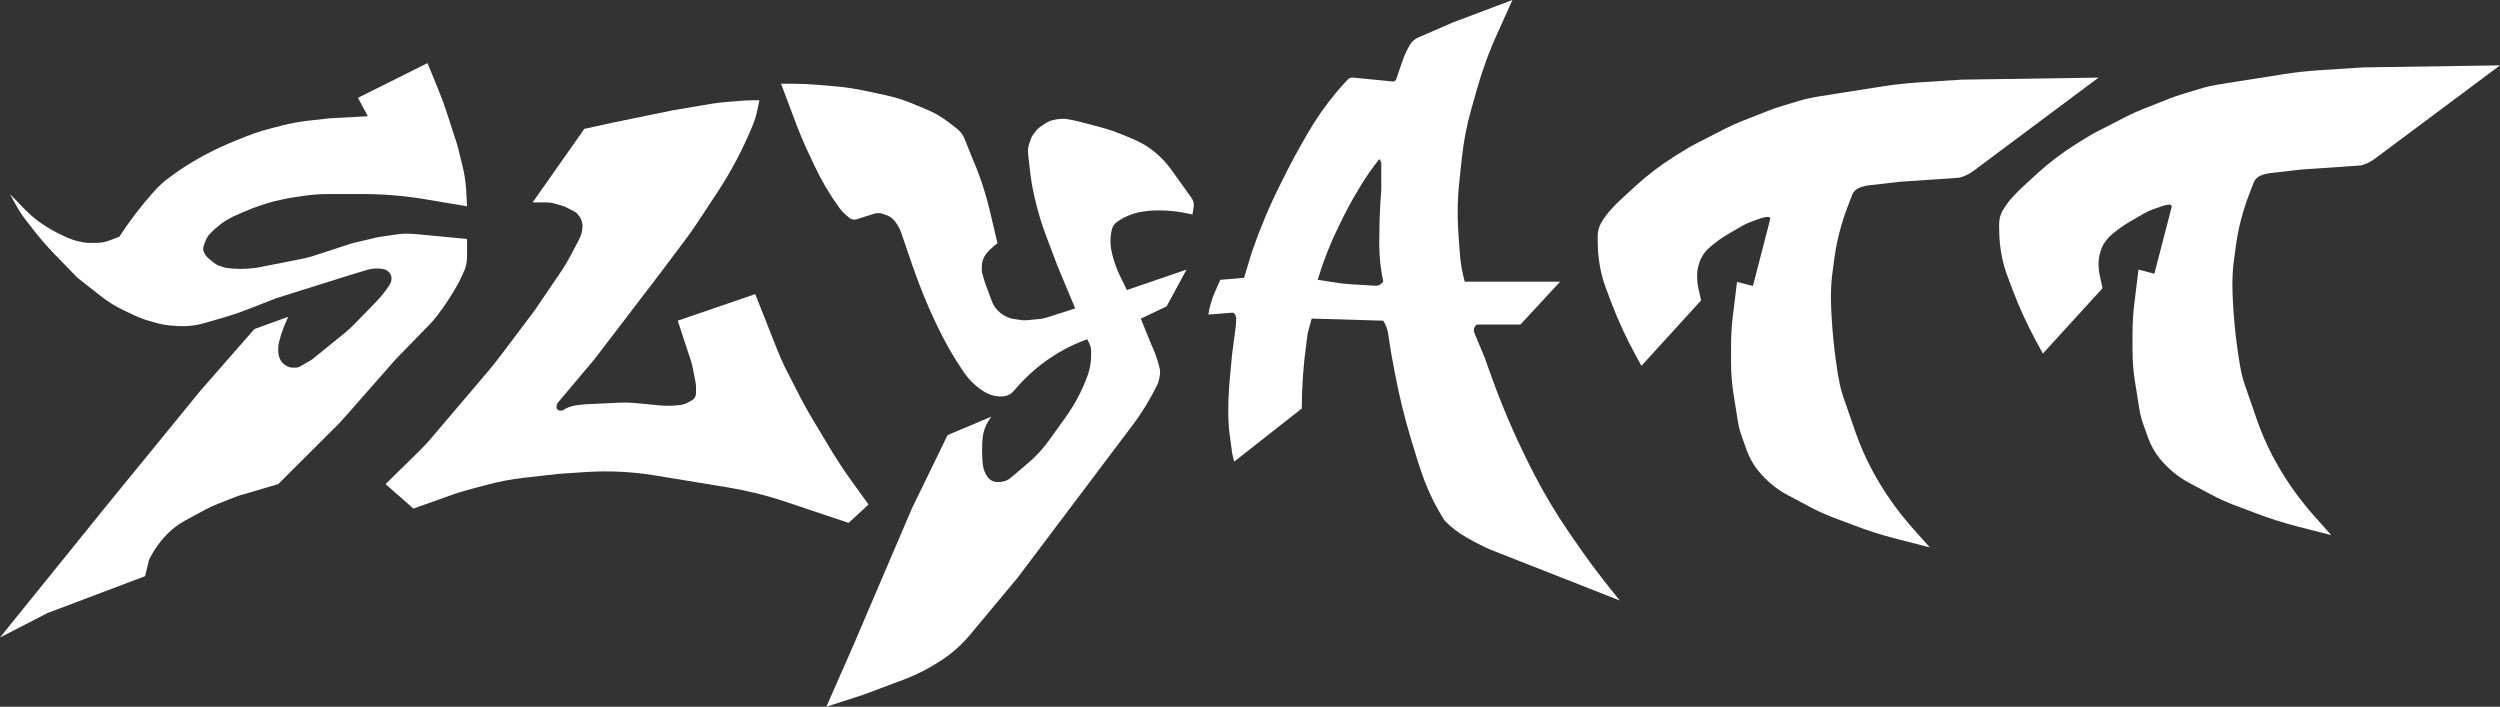 <svg width="283" height="80" viewBox="0 0 283 80" fill="none" xmlns="http://www.w3.org/2000/svg">
<rect x="0" y="0" width="283" height="80" fill="#333333" stroke="none"/>
<path d="M52.87 23.353L48.055 22.543C45.715 22.15 43.353 21.965 40.991 21.965H40.496H37.031C36.199 21.965 35.367 22.035 34.534 22.15L33.117 22.358C32.779 22.405 32.464 22.474 32.127 22.543L31.182 22.752C30.799 22.844 30.417 22.96 30.035 23.075L29.022 23.422C28.73 23.515 28.415 23.63 28.122 23.769L27.447 24.046L27.065 24.208C26.57 24.416 26.097 24.647 25.648 24.925L25.422 25.064C25.288 25.156 25.13 25.249 24.995 25.364L24.883 25.457C24.5 25.757 24.118 26.081 23.78 26.451L23.69 26.543C23.645 26.59 23.6 26.636 23.578 26.682C23.308 27.098 23.128 27.538 23.015 28C22.993 28.139 22.993 28.277 23.038 28.416C23.15 28.74 23.33 29.017 23.578 29.226L24.163 29.711C24.253 29.78 24.365 29.85 24.478 29.919L24.635 30.012C24.703 30.058 24.793 30.081 24.883 30.104L25.22 30.22C25.355 30.266 25.512 30.312 25.67 30.335H25.692C26.727 30.474 27.785 30.474 28.82 30.335L29.067 30.312L33.972 29.341C34.602 29.226 35.209 29.064 35.816 28.855L39.866 27.538L42.791 26.844L44.838 26.543C45.581 26.428 46.323 26.428 47.065 26.497L52.87 27.052V28.971C52.87 29.387 52.825 29.803 52.712 30.197C52.667 30.405 52.577 30.613 52.487 30.798L51.97 31.907C51.227 33.295 50.35 34.613 49.405 35.838C49.18 36.139 48.91 36.439 48.663 36.694L46.346 39.075L44.771 40.694L39.281 46.936C38.741 47.561 38.179 48.162 37.571 48.74L31.497 54.798L27.11 56.093C26.885 56.162 26.682 56.231 26.457 56.324L24.883 56.948C24.185 57.225 23.51 57.526 22.858 57.896L20.901 58.96C20.316 59.283 19.753 59.676 19.258 60.139C18.268 61.064 17.458 62.15 16.873 63.376L16.423 65.225L5.399 69.387L0 72.162L12.149 57.133L22.723 44.185L28.797 37.249L32.622 35.861L32.149 36.971C32.014 37.295 31.902 37.642 31.789 37.989L31.587 38.728C31.519 38.96 31.497 39.214 31.497 39.445V39.723C31.497 40.069 31.564 40.393 31.722 40.694C31.879 40.994 32.104 41.249 32.397 41.387L32.554 41.48C32.734 41.572 32.959 41.618 33.162 41.618H33.432C33.634 41.618 33.837 41.572 34.017 41.457L35.322 40.694L38.719 37.942C39.304 37.48 39.866 36.971 40.384 36.416L42.566 34.173C43.128 33.595 43.646 32.948 44.096 32.254C44.253 32.023 44.321 31.769 44.321 31.491C44.321 31.168 44.163 30.89 43.916 30.705L43.781 30.613C43.691 30.543 43.578 30.497 43.466 30.474C42.836 30.335 42.183 30.381 41.576 30.543L39.371 31.214L31.272 33.757L28.077 35.006C27.065 35.399 26.03 35.746 24.973 36.046L23.038 36.601C22.678 36.694 22.318 36.786 21.958 36.832C21.125 36.948 20.293 36.948 19.438 36.855L19.123 36.832C18.673 36.786 18.223 36.694 17.773 36.578L16.806 36.301C16.243 36.139 15.704 35.931 15.164 35.676L13.994 35.121C13.071 34.682 12.171 34.127 11.361 33.48L8.774 31.445L6.187 28.786C5.377 27.954 4.59 27.052 3.87 26.127L2.97 24.971C2.497 24.37 2.07 23.699 1.71 23.029L1.125 21.965L2.857 23.746C3.352 24.254 3.87 24.694 4.432 25.11C5.354 25.78 6.367 26.335 7.402 26.798L7.717 26.936C8.257 27.168 8.819 27.329 9.382 27.422L9.539 27.445C9.764 27.491 9.989 27.491 10.214 27.491H10.979C11.451 27.491 11.901 27.399 12.351 27.237L13.499 26.798L13.521 26.775C14.714 24.948 16.041 23.214 17.481 21.619C17.976 21.064 18.516 20.578 19.101 20.139C21.193 18.567 23.488 17.272 25.872 16.254L26.975 15.792C28.19 15.283 29.427 14.844 30.709 14.52L31.969 14.197C32.869 13.965 33.769 13.803 34.692 13.688L36.919 13.434C37.211 13.41 37.526 13.364 37.819 13.364L41.643 13.156L40.519 11.075L48.393 7.145L49.63 10.173C50.013 11.098 50.35 12.023 50.642 12.948L51.633 16C51.722 16.254 51.79 16.509 51.857 16.763L52.375 18.867C52.577 19.676 52.69 20.486 52.757 21.318L52.87 23.353Z" fill="white"/>
<path d="M178.318 61.295L177.418 59.977C176.113 58.081 174.943 56.093 173.863 54.058C171.951 50.405 170.263 46.613 168.869 42.728L168.059 40.462L166.911 37.711C166.776 37.41 166.844 37.064 167.069 36.832L167.159 36.74H172.108L176.608 31.884H165.809C165.516 30.798 165.314 29.711 165.246 28.578L165.134 27.052L165.066 26.012C164.954 24.093 164.999 22.173 165.224 20.277L165.494 17.757C165.696 15.954 166.034 14.173 166.529 12.439L167.136 10.289C167.744 8.092 168.531 5.919 169.476 3.838L171.208 0L164.459 2.543L160.522 4.254C160.297 4.347 160.117 4.486 159.937 4.647C159.802 4.786 159.689 4.925 159.599 5.087C159.239 5.688 158.947 6.335 158.722 7.006L158.047 8.971C157.98 9.133 157.822 9.249 157.665 9.225L153.413 8.809C153.3 8.786 153.165 8.786 153.053 8.786C152.873 8.786 152.715 8.855 152.603 8.971L152.58 8.994C152.13 9.457 151.68 9.965 151.253 10.474C150.015 11.954 148.913 13.549 147.946 15.237L147.271 16.416C146.753 17.341 146.236 18.266 145.763 19.214L144.953 20.832C143.716 23.283 142.659 25.803 141.759 28.393L141.736 28.439L140.836 31.445L138.136 31.676L137.574 32.948C137.192 33.803 136.922 34.705 136.787 35.607L139.509 35.399C139.644 35.399 139.756 35.468 139.801 35.584L139.869 35.746C139.914 35.815 139.936 35.907 139.936 36C139.936 36.37 139.914 36.74 139.869 37.11L139.486 40L139.261 42.312L139.149 43.676C139.081 44.624 139.036 45.549 139.036 46.497C139.036 47.561 139.104 48.624 139.261 49.665L139.486 51.33L139.711 52.254L143.536 49.249L147.361 46.243C147.361 43.769 147.541 41.318 147.878 38.89L148.036 37.688L148.485 36.069H148.71L156.585 36.301C156.877 36.763 157.08 37.272 157.147 37.827L157.485 40L157.89 42.173C158.362 44.717 158.992 47.26 159.734 49.734L160.499 52.231C160.747 53.017 161.017 53.78 161.309 54.566C161.917 56.116 162.659 57.595 163.559 58.959C164.301 59.722 165.156 60.37 166.079 60.879L167.091 61.434C167.744 61.78 168.396 62.104 169.071 62.358L183.357 67.977L182.3 66.659C180.905 64.925 179.577 63.121 178.318 61.295ZM155.685 32.347L153.008 32.185C152.4 32.139 151.77 32.093 151.163 31.977L149.16 31.676C149.768 29.665 150.51 27.723 151.433 25.85L152.04 24.601C152.535 23.607 153.053 22.636 153.637 21.688L154.087 20.925C154.717 19.907 155.392 18.936 156.135 18.012C156.27 18.15 156.36 18.358 156.36 18.567V21.503L156.27 22.798C156.18 24.231 156.135 25.688 156.135 27.121V27.676C156.135 29.087 156.292 30.497 156.585 31.884L156.45 32.023C156.247 32.254 155.977 32.37 155.685 32.347Z" fill="white"/>
<path d="M218.454 61.965L216.474 59.746C214.652 57.688 213.077 55.422 211.795 52.971C211.142 51.722 210.58 50.428 210.107 49.11L208.667 44.948C208.442 44.278 208.262 43.607 208.15 42.89L208.127 42.798C207.655 40.023 207.363 37.202 207.273 34.382C207.228 33.041 207.295 31.723 207.498 30.381L207.677 29.064C207.947 27.121 208.465 25.202 209.162 23.376L209.657 22.081C209.792 21.711 210.085 21.41 210.445 21.272C210.827 21.11 211.21 21.017 211.615 20.971L215.057 20.578L221.806 20.116C222.391 19.954 222.954 19.699 223.448 19.306L223.606 19.191L237.555 8.786L222.031 9.017L217.037 9.341C215.709 9.434 214.404 9.572 213.099 9.78L207.655 10.636L205.765 10.936C205.068 11.052 204.393 11.191 203.718 11.399L201.716 12C201.176 12.162 200.636 12.347 200.118 12.555L197.126 13.734C196.496 13.988 195.889 14.266 195.281 14.566L192.132 16.185C191.524 16.486 190.939 16.832 190.354 17.202L189.432 17.78C187.924 18.728 186.507 19.815 185.18 21.017L183.425 22.636C183.222 22.821 183.02 23.006 182.84 23.214L182.525 23.538C182.03 24.046 181.603 24.624 181.243 25.249C180.995 25.688 180.86 26.197 180.86 26.705V27.283C180.86 28.671 181.04 30.081 181.4 31.422C181.49 31.769 181.603 32.093 181.715 32.416L182.39 34.22C183.155 36.231 184.055 38.197 185.09 40.093L185.81 41.41L192.559 34.012L192.244 32.555C192.154 32.139 192.109 31.699 192.109 31.283C192.109 30.798 192.177 30.312 192.334 29.85L192.356 29.757C192.491 29.364 192.671 28.994 192.919 28.671C193.121 28.393 193.369 28.139 193.639 27.907C194.269 27.376 194.944 26.89 195.664 26.474L197.216 25.572C197.576 25.364 197.936 25.202 198.318 25.064L199.376 24.694C199.646 24.601 199.916 24.555 200.186 24.555C200.321 24.555 200.411 24.694 200.388 24.809L198.431 32.37L196.631 31.907L196.159 35.769C196.024 36.879 195.956 38.012 195.956 39.145V41.133C195.956 42.22 196.046 43.33 196.204 44.393L196.721 47.653C196.811 48.254 196.969 48.832 197.171 49.41L197.733 50.983C198.048 51.838 198.476 52.601 199.038 53.295L199.061 53.318C199.983 54.451 201.108 55.376 202.368 56.046L204.933 57.41C205.698 57.827 206.485 58.173 207.295 58.497L209.815 59.445C211.367 60.046 212.964 60.555 214.584 60.971L218.454 61.965Z" fill="white"/>
<path d="M263.899 60.578L261.92 58.358C260.097 56.301 258.523 54.035 257.24 51.584C256.588 50.335 256.025 49.041 255.553 47.723L254.113 43.561C253.888 42.89 253.708 42.22 253.595 41.503L253.573 41.41C253.101 38.636 252.808 35.815 252.718 32.994C252.673 31.653 252.741 30.335 252.943 28.994L253.123 27.676C253.393 25.734 253.91 23.815 254.608 21.988L255.103 20.694C255.238 20.324 255.53 20.023 255.89 19.884C256.273 19.723 256.655 19.63 257.06 19.584L260.502 19.191L267.252 18.728C267.837 18.567 268.399 18.312 268.894 17.919L269.051 17.804L283 7.399L267.477 7.63L262.482 7.954C261.155 8.046 259.85 8.185 258.545 8.393L253.101 9.249L251.211 9.549C250.513 9.665 249.838 9.804 249.163 10.012L247.161 10.613C246.621 10.775 246.081 10.96 245.564 11.168L242.572 12.347C241.942 12.601 241.334 12.879 240.727 13.179L237.577 14.798C236.97 15.098 236.385 15.445 235.8 15.815L234.877 16.393C233.37 17.341 231.953 18.428 230.625 19.63L228.87 21.249C228.668 21.434 228.465 21.619 228.285 21.827L227.971 22.15C227.476 22.659 227.048 23.237 226.688 23.861C226.441 24.301 226.306 24.809 226.306 25.318V25.896C226.306 27.283 226.486 28.694 226.846 30.035C226.936 30.382 227.048 30.705 227.161 31.029L227.835 32.833C228.6 34.844 229.5 36.809 230.535 38.705L231.255 40.023L238.005 32.624L237.69 31.168C237.6 30.752 237.555 30.312 237.555 29.896C237.555 29.41 237.622 28.925 237.78 28.462L237.802 28.37C237.937 27.977 238.117 27.607 238.364 27.283C238.567 27.006 238.814 26.752 239.084 26.52C239.714 25.988 240.389 25.503 241.109 25.087L242.662 24.185C243.022 23.977 243.381 23.815 243.764 23.676L244.821 23.306C245.091 23.214 245.361 23.168 245.631 23.168C245.766 23.168 245.856 23.306 245.834 23.422L243.876 30.983L242.077 30.52L241.604 34.382C241.469 35.491 241.402 36.624 241.402 37.757V39.746C241.402 40.833 241.492 41.942 241.649 43.006L242.167 46.266C242.257 46.867 242.414 47.445 242.617 48.023L243.179 49.596C243.494 50.451 243.921 51.214 244.484 51.908L244.506 51.931C245.429 53.064 246.554 53.989 247.814 54.659L250.378 56.023C251.143 56.439 251.931 56.786 252.741 57.11L255.26 58.058C256.813 58.659 258.41 59.168 260.03 59.584L263.899 60.578Z" fill="white"/>
<path d="M43.646 54.798L47.043 51.468C47.785 50.751 48.483 50.011 49.135 49.225L55.21 42.081C55.727 41.457 56.245 40.832 56.739 40.162L60.519 35.144L63.489 30.774C63.916 30.15 64.299 29.48 64.659 28.809L65.581 27.052C65.806 26.613 65.941 26.104 65.941 25.595C65.941 25.202 65.806 24.809 65.581 24.485L65.469 24.347C65.334 24.162 65.154 24 64.951 23.907L64.051 23.445C63.961 23.399 63.871 23.352 63.759 23.329L62.814 23.052C62.499 22.959 62.161 22.913 61.824 22.913H61.419H60.294L66.144 14.589L69.293 13.896L76.043 12.509L79.71 11.884C80.857 11.676 82.027 11.537 83.197 11.468L84.007 11.399C84.412 11.376 84.794 11.352 85.199 11.352H85.964L85.739 12.439C85.604 13.087 85.402 13.734 85.132 14.358C84.052 16.971 82.724 19.468 81.172 21.826L78.99 25.133C78.54 25.803 78.09 26.474 77.595 27.121L74.693 30.983L67.269 40.694L63.174 45.549C63.061 45.688 62.994 45.873 62.994 46.081C62.994 46.197 63.039 46.289 63.106 46.358C63.174 46.428 63.286 46.474 63.376 46.474H63.669C64.119 46.173 64.614 45.965 65.154 45.896L65.469 45.85C65.761 45.803 66.076 45.78 66.391 45.757L69.901 45.595C70.711 45.549 71.52 45.572 72.331 45.665L74.738 45.896C75.48 45.965 76.223 45.942 76.965 45.85H77.032C77.302 45.803 77.572 45.734 77.797 45.595L78.247 45.364C78.585 45.202 78.787 44.855 78.787 44.486V43.792C78.787 43.584 78.765 43.376 78.72 43.168L78.427 41.688C78.36 41.341 78.27 40.994 78.157 40.67L76.718 36.3L85.492 33.295L88.056 39.769C88.304 40.393 88.574 40.994 88.866 41.595L90.239 44.277C90.824 45.434 91.454 46.59 92.129 47.699L94.086 50.959C94.806 52.139 95.571 53.295 96.381 54.428L98.315 57.11L96.066 59.191L88.821 56.763C86.752 56.069 84.659 55.561 82.499 55.191L74.04 53.803C71.475 53.387 68.888 53.272 66.323 53.434L63.219 53.642L59.327 54.081C57.864 54.243 56.425 54.52 55.007 54.913L53.68 55.26C52.532 55.561 51.407 55.907 50.305 56.324L46.795 57.572L43.646 54.798Z" fill="white"/>
<path d="M88.416 9.48L90.216 14.266C90.531 15.075 90.868 15.884 91.228 16.694L92.196 18.751C92.983 20.439 93.928 22.035 95.008 23.514C95.256 23.861 95.571 24.185 95.908 24.462L96.133 24.647C96.38 24.855 96.718 24.925 97.01 24.809L98.9 24.208C99.26 24.093 99.643 24.092 100.003 24.231L100.385 24.37C100.655 24.462 100.903 24.624 101.105 24.832C101.487 25.225 101.78 25.711 101.982 26.243L103.287 30.058C104.03 32.208 104.885 34.335 105.852 36.393L105.987 36.67C106.887 38.59 107.922 40.416 109.114 42.15C109.722 43.029 110.487 43.769 111.387 44.324C111.971 44.694 112.646 44.879 113.321 44.879H113.366C113.839 44.879 114.289 44.717 114.626 44.393L115.324 43.607C117.461 41.248 120.116 39.468 123.063 38.405C123.063 38.405 123.513 39.121 123.513 39.63V40.254C123.513 41.017 123.378 41.757 123.13 42.474C122.5 44.208 121.623 45.873 120.543 47.353L118.766 49.827C118.046 50.844 117.191 51.746 116.246 52.532L114.424 54.081C114.041 54.405 113.569 54.566 113.074 54.566H112.894C112.489 54.566 112.106 54.382 111.836 54.058C111.522 53.642 111.319 53.133 111.252 52.601C111.162 51.607 111.139 50.59 111.229 49.595C111.297 48.902 111.522 48.254 111.881 47.676L112.219 47.168L107.269 49.248L103.22 57.572L96.695 72.832L93.546 80L97.82 78.613L102.252 76.948C103.805 76.37 105.267 75.607 106.662 74.682C107.809 73.919 108.867 72.971 109.767 71.907L115.166 65.433L128.215 48.116C129.272 46.728 130.172 45.225 130.96 43.653C131.095 43.399 131.185 43.098 131.23 42.821L131.275 42.613C131.342 42.289 131.342 41.942 131.252 41.618C131.027 40.717 130.735 39.838 130.33 39.006L129.137 36.069L132.062 34.682L134.312 30.52L127.562 32.832L126.753 31.168C126.393 30.428 126.123 29.642 125.92 28.855L125.875 28.647C125.65 27.769 125.65 26.821 125.875 25.942C125.943 25.619 126.145 25.341 126.393 25.156C127.158 24.601 128.057 24.208 128.98 24.023C129.677 23.884 130.397 23.815 131.117 23.815C132.355 23.815 133.569 23.954 134.762 24.231L134.987 24.277L135.122 23.445C135.189 23.098 135.099 22.728 134.897 22.428L132.579 19.191C131.5 17.688 130.06 16.509 128.372 15.792L127.113 15.26C126.37 14.96 125.605 14.682 124.84 14.474L122.5 13.85C121.983 13.711 121.443 13.595 120.926 13.503C120.566 13.434 120.183 13.434 119.823 13.48L119.418 13.549C119.013 13.618 118.631 13.757 118.316 13.988L117.888 14.266C117.596 14.451 117.348 14.705 117.146 14.983L116.921 15.283C116.831 15.422 116.741 15.561 116.696 15.723L116.494 16.324C116.381 16.671 116.336 17.064 116.381 17.433L116.629 19.607C116.719 20.393 116.854 21.202 117.033 21.965L117.123 22.381C117.483 23.931 117.933 25.457 118.518 26.959L119.688 30.058L121.713 34.913L118.608 35.907C118.271 36.023 117.956 36.093 117.596 36.116L116.426 36.231C116.044 36.277 115.661 36.254 115.279 36.185L114.514 36.069C113.929 35.907 113.389 35.607 112.961 35.168C112.646 34.844 112.421 34.474 112.264 34.058L111.657 32.439C111.477 31.931 111.319 31.445 111.184 30.913C111.162 30.821 111.139 30.705 111.139 30.613V30.173C111.139 29.665 111.319 29.156 111.612 28.763C111.881 28.416 112.219 28.092 112.556 27.815L112.916 27.538L112.039 23.815C111.567 21.827 110.937 19.907 110.127 18.058L109.564 16.647L109.182 15.699C109.002 15.26 108.709 14.867 108.327 14.566L107.404 13.85C106.617 13.248 105.74 12.74 104.84 12.37L103.107 11.653C102.185 11.283 101.218 10.983 100.25 10.774L97.978 10.289C96.875 10.058 95.751 9.873 94.626 9.78L92.466 9.595C91.588 9.526 90.711 9.48 89.834 9.48H88.416V9.48Z" fill="white"/>
</svg>
